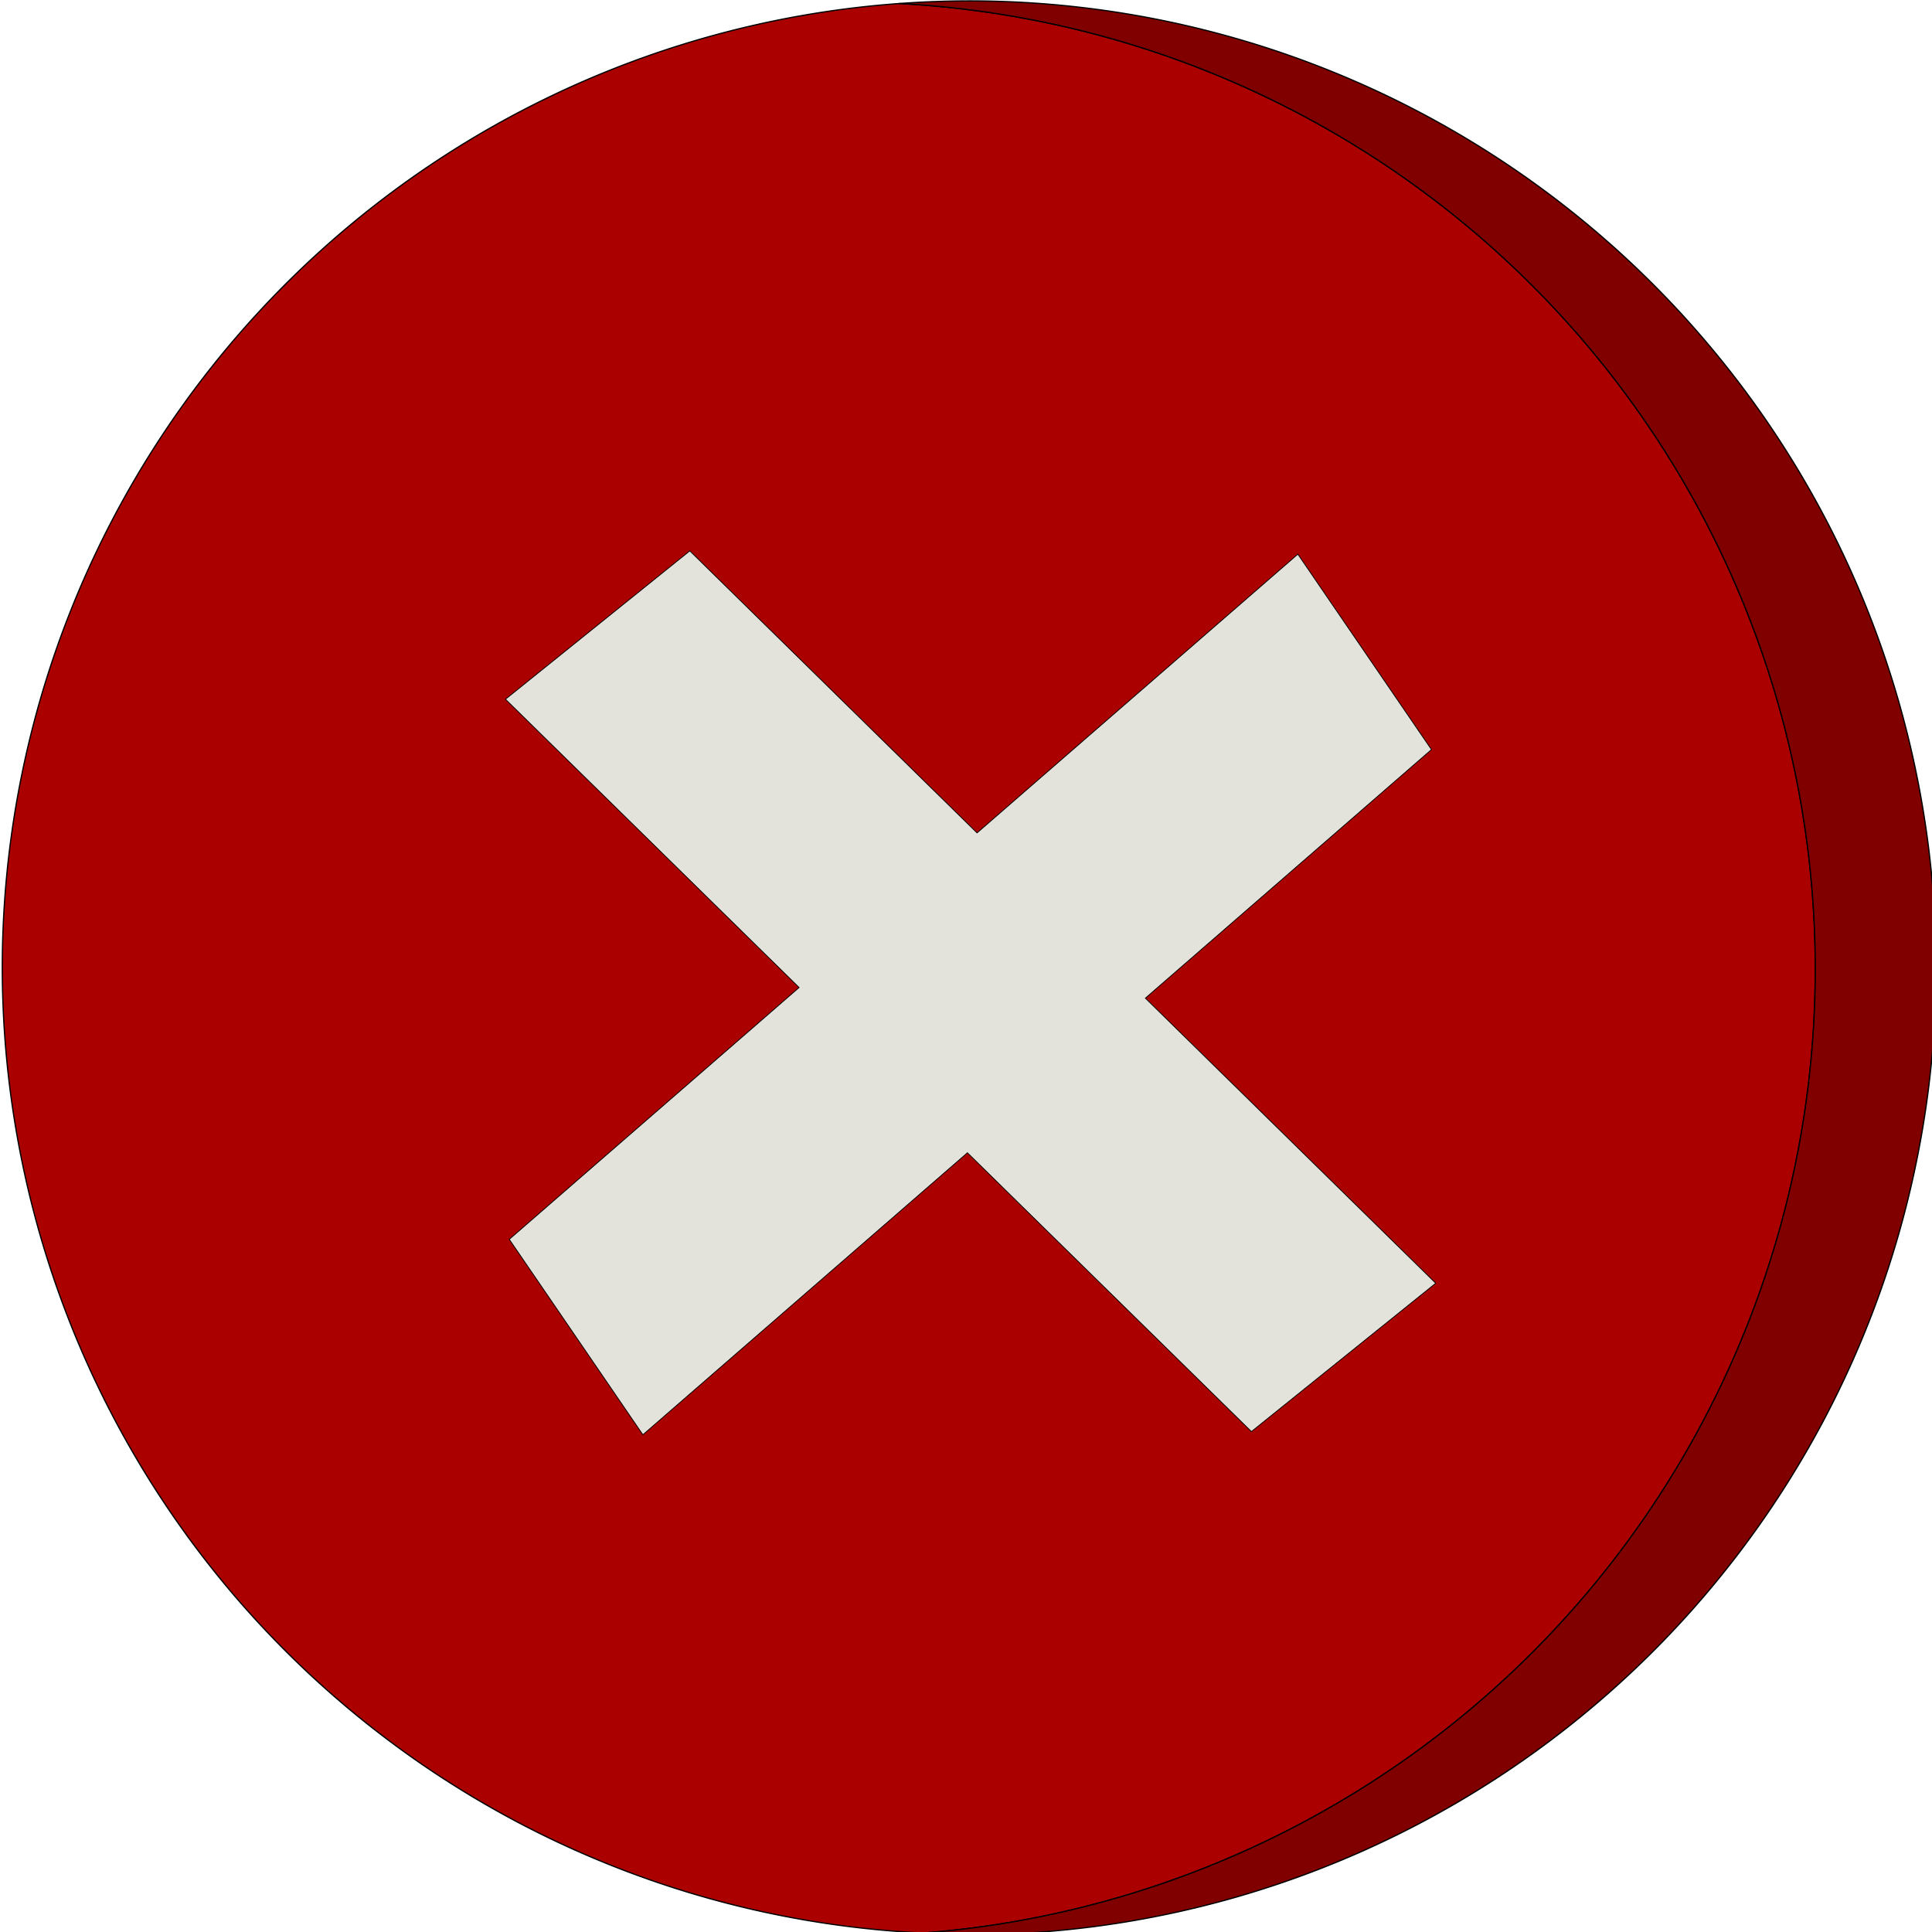<?xml version="1.0" encoding="UTF-8" standalone="no"?>
<!-- Created with Inkscape (http://www.inkscape.org/) -->

<svg
   width="640mm"
   height="640mm"
   viewBox="0 0 640 640"
   version="1.1"
   id="svg827"
   inkscape:version="1.3 (1:1.3+202307231459+0e150ed6c4)"
   sodipodi:docname="ball_kill.svg"
   inkscape:export-filename="cross_48.png"
   inkscape:export-xdpi="1.905"
   inkscape:export-ydpi="1.905"
   xmlns:inkscape="http://www.inkscape.org/namespaces/inkscape"
   xmlns:sodipodi="http://sodipodi.sourceforge.net/DTD/sodipodi-0.dtd"
   xmlns="http://www.w3.org/2000/svg"
   xmlns:svg="http://www.w3.org/2000/svg">
  <sodipodi:namedview
     id="namedview829"
     pagecolor="#505050"
     bordercolor="#eeeeee"
     borderopacity="1"
     inkscape:pageshadow="0"
     inkscape:pageopacity="0"
     inkscape:pagecheckerboard="0"
     inkscape:document-units="mm"
     showgrid="false"
     inkscape:zoom="0.32"
     inkscape:cx="2329.6875"
     inkscape:cy="1850"
     inkscape:window-width="3840"
     inkscape:window-height="2072"
     inkscape:window-x="0"
     inkscape:window-y="0"
     inkscape:window-maximized="1"
     inkscape:current-layer="layer1"
     inkscape:showpageshadow="0"
     inkscape:deskcolor="#d1d1d1"
     inkscape:export-bgcolor="#00000000" />
  <defs
     id="defs824" />
  <g
     inkscape:label="Layer 1"
     inkscape:groupmode="layer"
     id="layer1">
    <path
       id="path1090"
       style="fill:#aa0000;stroke:#000001;stroke-width:1.567;stroke-linejoin:round;stroke-dashoffset:0.058;paint-order:markers fill stroke"
       d="M 1154.037 2416.314 A 1208.665 1208.665 0 0 0 1240.67 2406.555 A 1208.665 1208.665 0 0 0 1329.482 2389.75 A 1208.665 1208.665 0 0 0 1416.789 2366.356 A 1208.665 1208.665 0 0 0 1502.103 2336.504 A 1208.665 1208.665 0 0 0 1584.949 2300.357 A 1208.665 1208.665 0 0 0 1664.861 2258.123 A 1208.665 1208.665 0 0 0 1741.395 2210.035 A 1208.665 1208.665 0 0 0 1814.119 2156.361 A 1208.665 1208.665 0 0 0 1882.629 2097.402 A 1208.665 1208.665 0 0 0 1946.543 2033.49 A 1208.665 1208.665 0 0 0 2005.502 1964.978 A 1208.665 1208.665 0 0 0 2059.174 1892.254 A 1208.665 1208.665 0 0 0 2107.264 1815.721 A 1208.665 1208.665 0 0 0 2149.498 1735.809 A 1208.665 1208.665 0 0 0 2185.643 1652.963 A 1208.665 1208.665 0 0 0 2215.496 1567.648 A 1208.665 1208.665 0 0 0 2238.891 1480.342 A 1208.665 1208.665 0 0 0 2255.693 1391.531 A 1208.665 1208.665 0 0 0 2265.814 1301.713 A 1208.665 1208.665 0 0 0 2269.193 1211.389 A 1208.665 1208.665 0 0 0 2268.793 1180.268 A 1208.665 1208.665 0 0 0 2267.592 1149.168 A 1208.665 1208.665 0 0 0 2265.59 1118.109 A 1208.665 1208.665 0 0 0 2262.787 1087.111 A 1208.665 1208.665 0 0 0 2259.189 1056.197 A 1208.665 1208.665 0 0 0 2254.797 1025.387 A 1208.665 1208.665 0 0 0 2249.611 994.697 A 1208.665 1208.665 0 0 0 2243.637 964.152 A 1208.665 1208.665 0 0 0 2236.879 933.773 A 1208.665 1208.665 0 0 0 2229.342 903.576 A 1208.665 1208.665 0 0 0 2221.029 873.584 A 1208.665 1208.665 0 0 0 2211.945 843.814 A 1208.665 1208.665 0 0 0 2202.1 814.291 A 1208.665 1208.665 0 0 0 2191.496 785.029 A 1208.665 1208.665 0 0 0 2180.144 756.051 A 1208.665 1208.665 0 0 0 2168.049 727.373 A 1208.665 1208.665 0 0 0 2155.219 699.018 A 1208.665 1208.665 0 0 0 2141.664 671.002 A 1208.665 1208.665 0 0 0 2127.393 643.344 A 1208.665 1208.665 0 0 0 2112.412 616.062 A 1208.665 1208.665 0 0 0 2096.734 589.176 A 1208.665 1208.665 0 0 0 2080.371 562.703 A 1208.665 1208.665 0 0 0 2063.33 536.658 A 1208.665 1208.665 0 0 0 2045.625 511.062 A 1208.665 1208.665 0 0 0 2027.266 485.93 A 1208.665 1208.665 0 0 0 2008.268 461.279 A 1208.665 1208.665 0 0 0 1988.639 437.125 A 1208.665 1208.665 0 0 0 1968.397 413.484 A 1208.665 1208.665 0 0 0 1947.551 390.375 A 1208.665 1208.665 0 0 0 1926.117 367.807 A 1208.665 1208.665 0 0 0 1904.109 345.801 A 1208.665 1208.665 0 0 0 1881.543 324.367 A 1208.665 1208.665 0 0 0 1858.432 303.521 A 1208.665 1208.665 0 0 0 1834.791 283.277 A 1208.665 1208.665 0 0 0 1810.637 263.65 A 1208.665 1208.665 0 0 0 1785.986 244.65 A 1208.665 1208.665 0 0 0 1760.855 226.291 A 1208.665 1208.665 0 0 0 1735.258 208.586 A 1208.665 1208.665 0 0 0 1709.215 191.547 A 1208.665 1208.665 0 0 0 1682.74 175.182 A 1208.665 1208.665 0 0 0 1655.853 159.504 A 1208.665 1208.665 0 0 0 1628.572 144.525 A 1208.665 1208.665 0 0 0 1600.916 130.252 A 1208.665 1208.665 0 0 0 1572.898 116.697 A 1208.665 1208.665 0 0 0 1544.543 103.867 A 1208.665 1208.665 0 0 0 1515.867 91.773 A 1208.665 1208.665 0 0 0 1486.889 80.42 A 1208.665 1208.665 0 0 0 1457.627 69.816 A 1208.665 1208.665 0 0 0 1428.102 59.971 A 1208.665 1208.665 0 0 0 1398.334 50.889 A 1208.665 1208.665 0 0 0 1368.34 42.576 A 1208.665 1208.665 0 0 0 1338.145 35.037 A 1208.665 1208.665 0 0 0 1307.764 28.279 A 1208.665 1208.665 0 0 0 1277.219 22.307 A 1208.665 1208.665 0 0 0 1246.531 17.121 A 1208.665 1208.665 0 0 0 1215.719 12.727 A 1208.665 1208.665 0 0 0 1184.805 9.129 A 1208.665 1208.665 0 0 0 1153.809 6.328 A 1208.665 1208.665 0 0 0 1124.041 4.41 A 1208.665 1208.665 0 0 0 2.859 1209.801 A 1208.665 1208.665 0 0 0 1154.037 2416.314 z "
       transform="scale(0.265)" />
    <path
       id="path1242"
       style="fill:#800000;stroke:#000001;stroke-width:1.567;stroke-linejoin:round;stroke-dashoffset:0.058;paint-order:markers fill stroke"
       d="M 1211.525 1.135 A 1208.665 1208.665 0 0 0 1124.041 4.41 A 1208.665 1208.665 0 0 1 1153.809 6.328 A 1208.665 1208.665 0 0 1 1184.805 9.129 A 1208.665 1208.665 0 0 1 1215.719 12.727 A 1208.665 1208.665 0 0 1 1246.531 17.121 A 1208.665 1208.665 0 0 1 1277.219 22.307 A 1208.665 1208.665 0 0 1 1307.764 28.279 A 1208.665 1208.665 0 0 1 1338.145 35.037 A 1208.665 1208.665 0 0 1 1368.34 42.576 A 1208.665 1208.665 0 0 1 1398.334 50.889 A 1208.665 1208.665 0 0 1 1428.102 59.971 A 1208.665 1208.665 0 0 1 1457.627 69.816 A 1208.665 1208.665 0 0 1 1486.889 80.42 A 1208.665 1208.665 0 0 1 1515.867 91.773 A 1208.665 1208.665 0 0 1 1544.543 103.867 A 1208.665 1208.665 0 0 1 1572.898 116.697 A 1208.665 1208.665 0 0 1 1600.916 130.252 A 1208.665 1208.665 0 0 1 1628.572 144.525 A 1208.665 1208.665 0 0 1 1655.853 159.504 A 1208.665 1208.665 0 0 1 1682.74 175.182 A 1208.665 1208.665 0 0 1 1709.215 191.547 A 1208.665 1208.665 0 0 1 1735.258 208.586 A 1208.665 1208.665 0 0 1 1760.855 226.291 A 1208.665 1208.665 0 0 1 1785.986 244.65 A 1208.665 1208.665 0 0 1 1810.637 263.65 A 1208.665 1208.665 0 0 1 1834.791 283.277 A 1208.665 1208.665 0 0 1 1858.432 303.521 A 1208.665 1208.665 0 0 1 1881.543 324.367 A 1208.665 1208.665 0 0 1 1904.109 345.801 A 1208.665 1208.665 0 0 1 1926.117 367.807 A 1208.665 1208.665 0 0 1 1947.551 390.375 A 1208.665 1208.665 0 0 1 1968.397 413.484 A 1208.665 1208.665 0 0 1 1988.639 437.125 A 1208.665 1208.665 0 0 1 2008.268 461.279 A 1208.665 1208.665 0 0 1 2027.266 485.93 A 1208.665 1208.665 0 0 1 2045.625 511.062 A 1208.665 1208.665 0 0 1 2063.33 536.658 A 1208.665 1208.665 0 0 1 2080.371 562.703 A 1208.665 1208.665 0 0 1 2096.734 589.176 A 1208.665 1208.665 0 0 1 2112.412 616.062 A 1208.665 1208.665 0 0 1 2127.393 643.344 A 1208.665 1208.665 0 0 1 2141.664 671.002 A 1208.665 1208.665 0 0 1 2155.219 699.018 A 1208.665 1208.665 0 0 1 2168.049 727.373 A 1208.665 1208.665 0 0 1 2180.144 756.051 A 1208.665 1208.665 0 0 1 2191.496 785.029 A 1208.665 1208.665 0 0 1 2202.1 814.291 A 1208.665 1208.665 0 0 1 2211.945 843.814 A 1208.665 1208.665 0 0 1 2221.029 873.584 A 1208.665 1208.665 0 0 1 2229.342 903.576 A 1208.665 1208.665 0 0 1 2236.879 933.773 A 1208.665 1208.665 0 0 1 2243.637 964.152 A 1208.665 1208.665 0 0 1 2249.611 994.697 A 1208.665 1208.665 0 0 1 2254.797 1025.387 A 1208.665 1208.665 0 0 1 2259.189 1056.197 A 1208.665 1208.665 0 0 1 2262.787 1087.111 A 1208.665 1208.665 0 0 1 2265.59 1118.109 A 1208.665 1208.665 0 0 1 2267.592 1149.168 A 1208.665 1208.665 0 0 1 2268.793 1180.268 A 1208.665 1208.665 0 0 1 2269.193 1211.389 A 1208.665 1208.665 0 0 1 2265.814 1301.713 A 1208.665 1208.665 0 0 1 2255.693 1391.531 A 1208.665 1208.665 0 0 1 2238.891 1480.342 A 1208.665 1208.665 0 0 1 2215.496 1567.648 A 1208.665 1208.665 0 0 1 2185.643 1652.963 A 1208.665 1208.665 0 0 1 2149.498 1735.809 A 1208.665 1208.665 0 0 1 2107.264 1815.721 A 1208.665 1208.665 0 0 1 2059.174 1892.254 A 1208.665 1208.665 0 0 1 2005.502 1964.978 A 1208.665 1208.665 0 0 1 1946.543 2033.49 A 1208.665 1208.665 0 0 1 1882.629 2097.402 A 1208.665 1208.665 0 0 1 1814.119 2156.361 A 1208.665 1208.665 0 0 1 1741.395 2210.035 A 1208.665 1208.665 0 0 1 1664.861 2258.123 A 1208.665 1208.665 0 0 1 1584.949 2300.357 A 1208.665 1208.665 0 0 1 1502.103 2336.504 A 1208.665 1208.665 0 0 1 1416.789 2366.356 A 1208.665 1208.665 0 0 1 1329.482 2389.75 A 1208.665 1208.665 0 0 1 1240.67 2406.555 A 1208.665 1208.665 0 0 1 1154.037 2416.314 A 1208.665 1208.665 0 0 0 1211.525 2418.467 A 1208.665 1208.665 0 0 0 2420.191 1209.801 A 1208.665 1208.665 0 0 0 1211.525 1.135 z "
       transform="scale(0.265)" />
    <path
       id="rect1365-5"
       style="fill:#e3e2db;stroke:#000001;stroke-width:0.258;stroke-linejoin:round;stroke-dashoffset:0.058;paint-order:markers fill stroke"
       d="M -30.073 -287.225 L 48.303 -287.225 L 48.303 -423.454 L 175.968 -428.27 L 191.256 -506.935 L 48.303 -501.541 L 48.303 -633.295 L -30.073 -633.295 L -30.073 -498.583 L -156.09 -493.828 L -171.378 -415.164 L -30.073 -420.496 L -30.073 -287.225 z "
       transform="matrix(-0.779,0.627,-0.714,-0.701,0,0)" />
  </g>
</svg>
